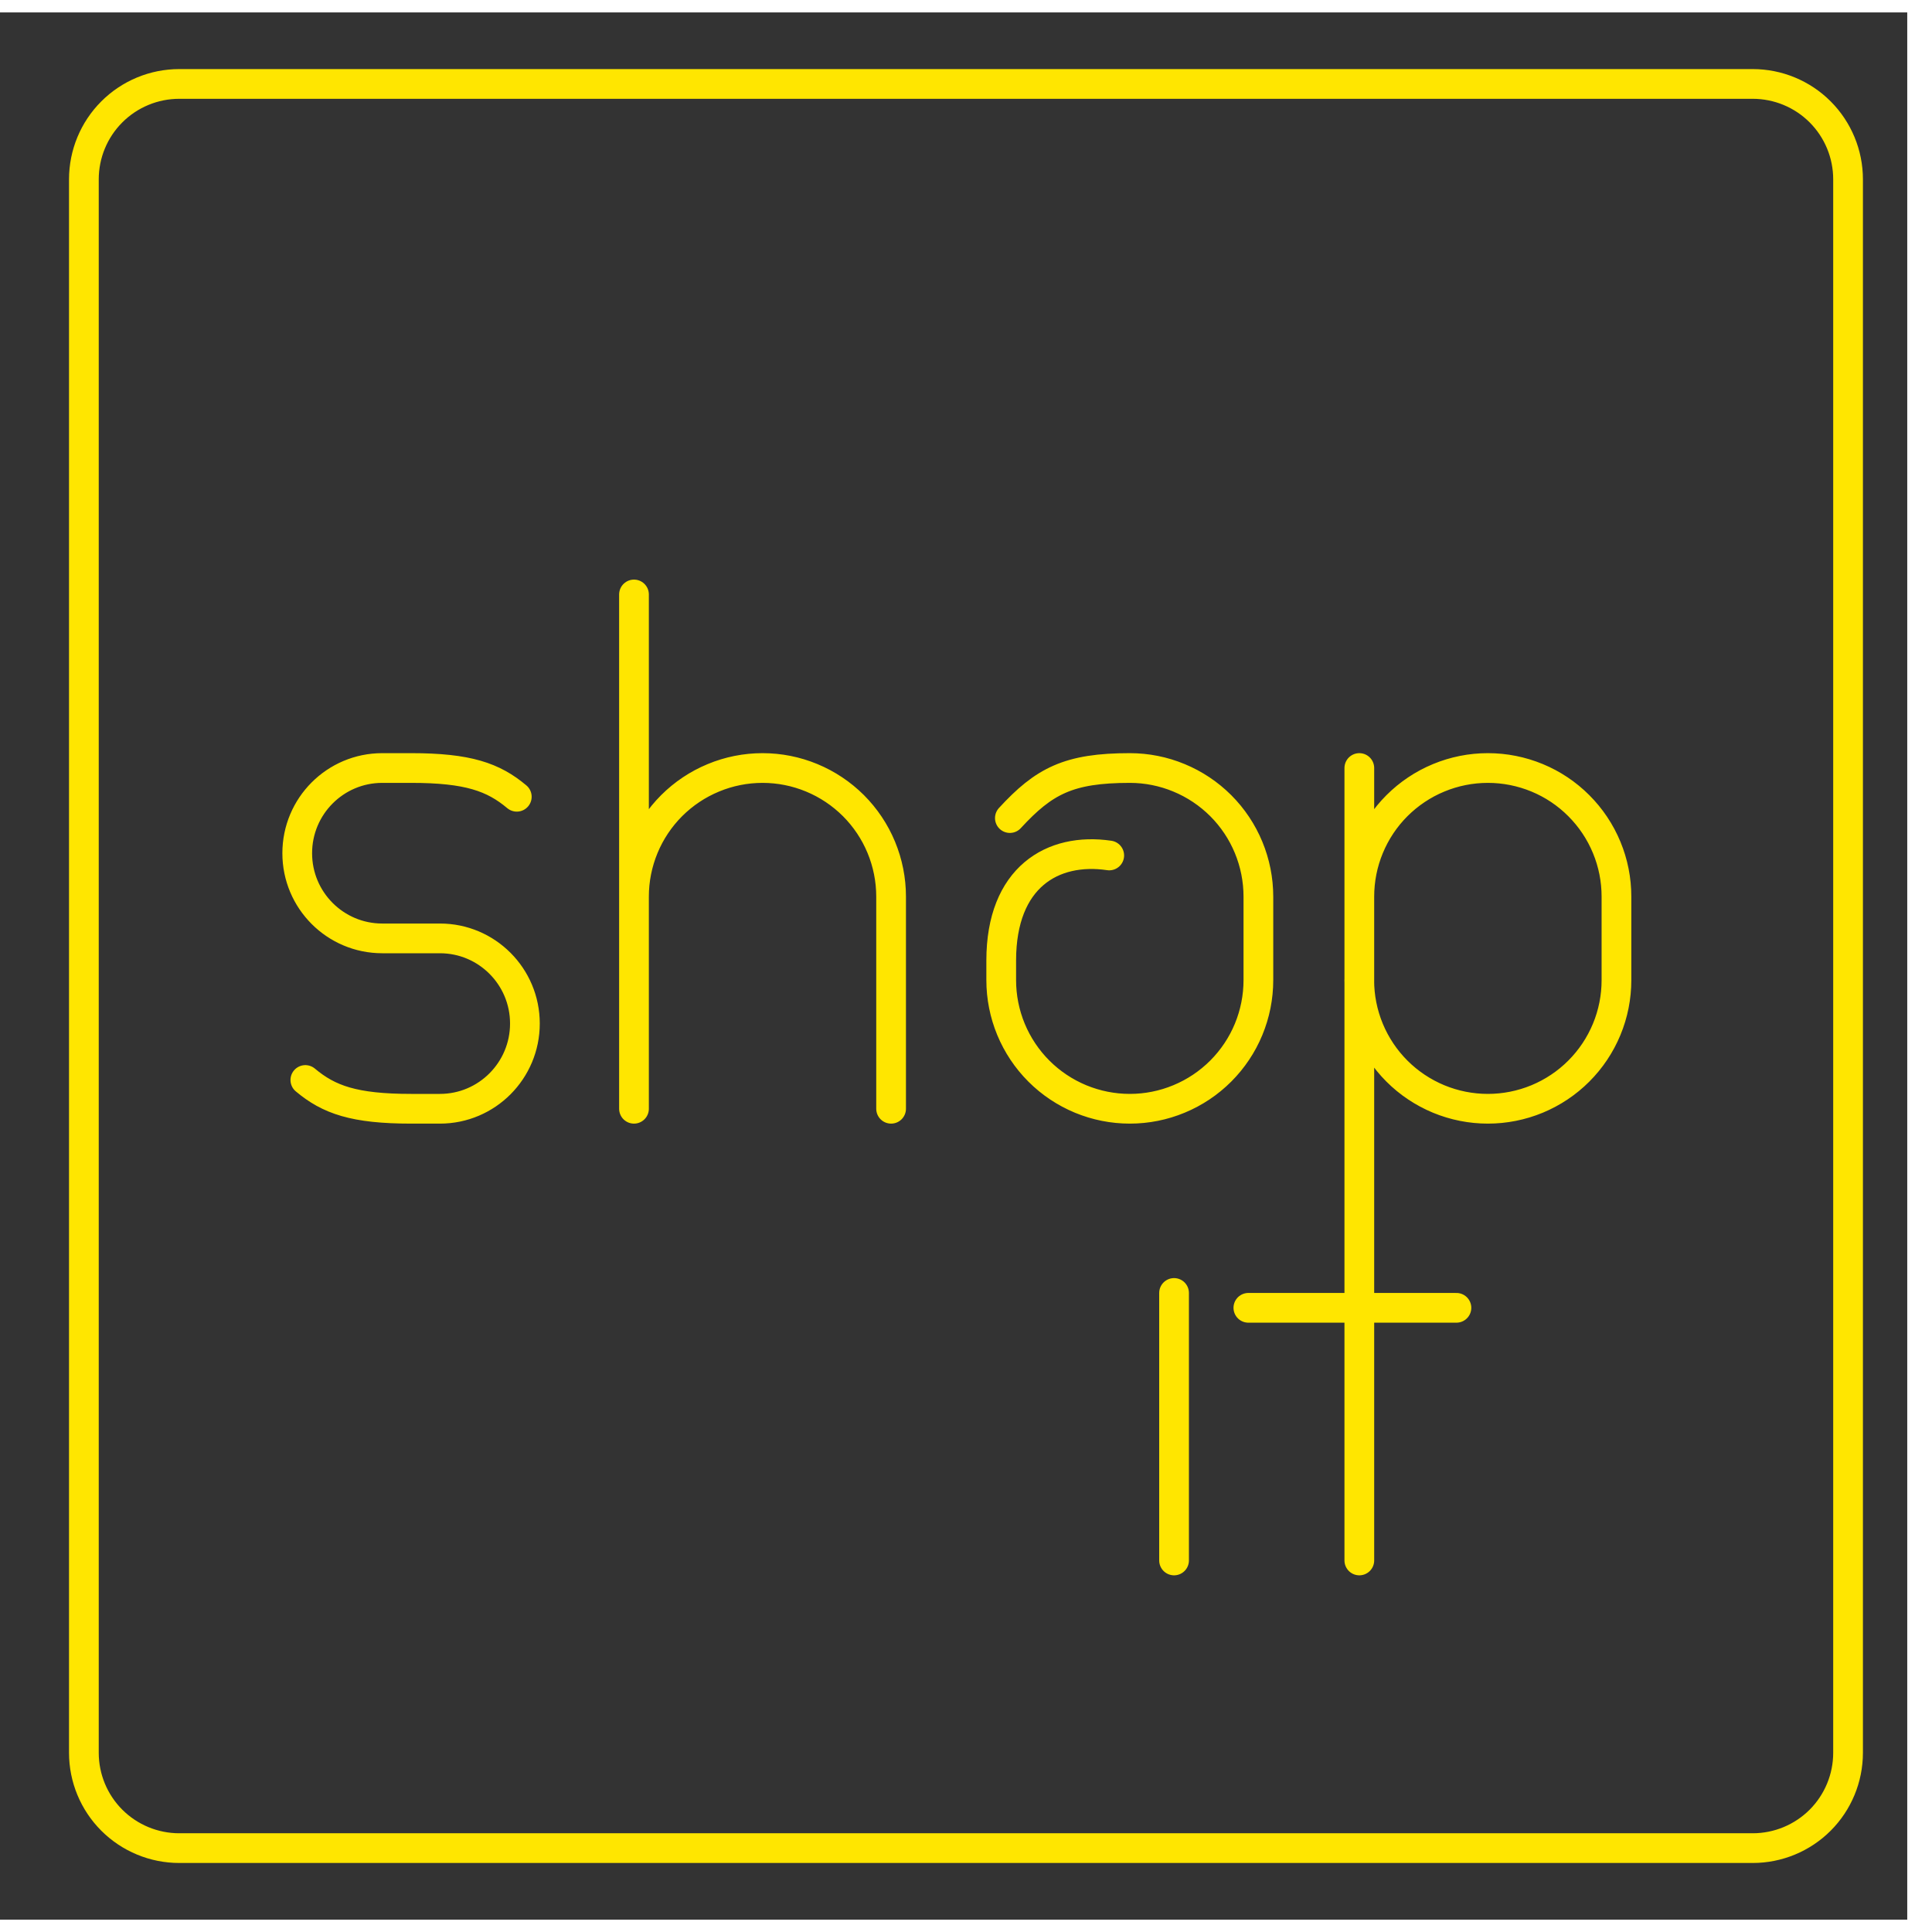 <svg width="65" height="65" viewBox="0 0 65 65" fill="none" xmlns="http://www.w3.org/2000/svg">
<rect y="0.418" width="64.167" height="64.167" fill="#333"/>
<path d="M58.968 2.824H6.031C5.18 2.824 4.364 3.162 3.762 3.764C3.16 4.366 2.822 5.182 2.822 6.033V58.97C2.822 59.821 3.16 60.637 3.762 61.239C4.364 61.84 5.18 62.178 6.031 62.178H58.968C59.819 62.178 60.635 61.84 61.237 61.239C61.838 60.637 62.176 59.821 62.176 58.97V6.033C62.176 5.182 61.838 4.366 61.237 3.764C60.635 3.162 59.819 2.824 58.968 2.824Z" stroke="#FFE600" stroke-linecap="round" stroke-linejoin="round"/>
<path d="M37.319 28.781C35.416 28.5 33.685 29.513 33.685 32.314V32.976C33.685 33.544 33.797 34.107 34.014 34.632C34.232 35.157 34.55 35.634 34.952 36.036C35.354 36.438 35.831 36.756 36.356 36.974C36.881 37.191 37.444 37.303 38.012 37.303C38.58 37.303 39.143 37.191 39.667 36.973C40.192 36.756 40.669 36.437 41.071 36.035C41.472 35.633 41.791 35.157 42.008 34.632C42.225 34.107 42.337 33.544 42.337 32.976V30.166C42.337 29.598 42.225 29.035 42.008 28.51C41.791 27.985 41.472 27.508 41.071 27.106C40.669 26.705 40.192 26.386 39.667 26.169C39.143 25.951 38.58 25.839 38.012 25.839C35.955 25.839 35.123 26.276 33.976 27.523M21.33 20V37.303M21.33 30.166C21.33 29.598 21.442 29.035 21.659 28.51C21.876 27.985 22.195 27.508 22.596 27.106C22.998 26.705 23.475 26.386 24 26.169C24.524 25.951 25.087 25.839 25.655 25.839C26.223 25.839 26.786 25.951 27.311 26.169C27.835 26.386 28.312 26.705 28.714 27.106C29.115 27.508 29.434 27.985 29.651 28.51C29.868 29.035 29.98 29.598 29.98 30.166V37.303M10.273 36.335C11.062 36.998 11.915 37.303 13.831 37.303H14.801C16.38 37.303 17.66 36.019 17.66 34.436C17.66 32.854 16.38 31.571 14.801 31.571H12.86C11.28 31.571 10 30.288 10 28.706C10 27.122 11.28 25.839 12.86 25.839H13.831C15.745 25.839 16.598 26.144 17.387 26.806M45.731 32.976C45.731 33.544 45.843 34.107 46.06 34.632C46.278 35.157 46.596 35.634 46.998 36.036C47.4 36.438 47.877 36.756 48.402 36.974C48.927 37.191 49.489 37.303 50.058 37.303C50.626 37.303 51.189 37.191 51.714 36.974C52.239 36.756 52.716 36.438 53.117 36.036C53.519 35.634 53.838 35.157 54.055 34.632C54.273 34.107 54.384 33.544 54.384 32.976V30.166C54.384 29.597 54.273 29.035 54.055 28.51C53.838 27.985 53.519 27.508 53.117 27.106C52.716 26.704 52.239 26.385 51.714 26.168C51.189 25.951 50.626 25.839 50.058 25.839C49.49 25.839 48.927 25.951 48.402 26.169C47.877 26.386 47.401 26.705 46.999 27.106C46.597 27.508 46.279 27.985 46.062 28.51C45.844 29.035 45.733 29.598 45.733 30.166M45.733 25.839V52.5" stroke="#FFE600" stroke-linecap="round" stroke-linejoin="round"/>
<path d="M42 44L49 44" stroke="#FFE600" stroke-linecap="round"/>
<line x1="39.5" y1="43.5" x2="39.5" y2="52.5" stroke="#FFE600" stroke-linecap="round"/>
</svg>
